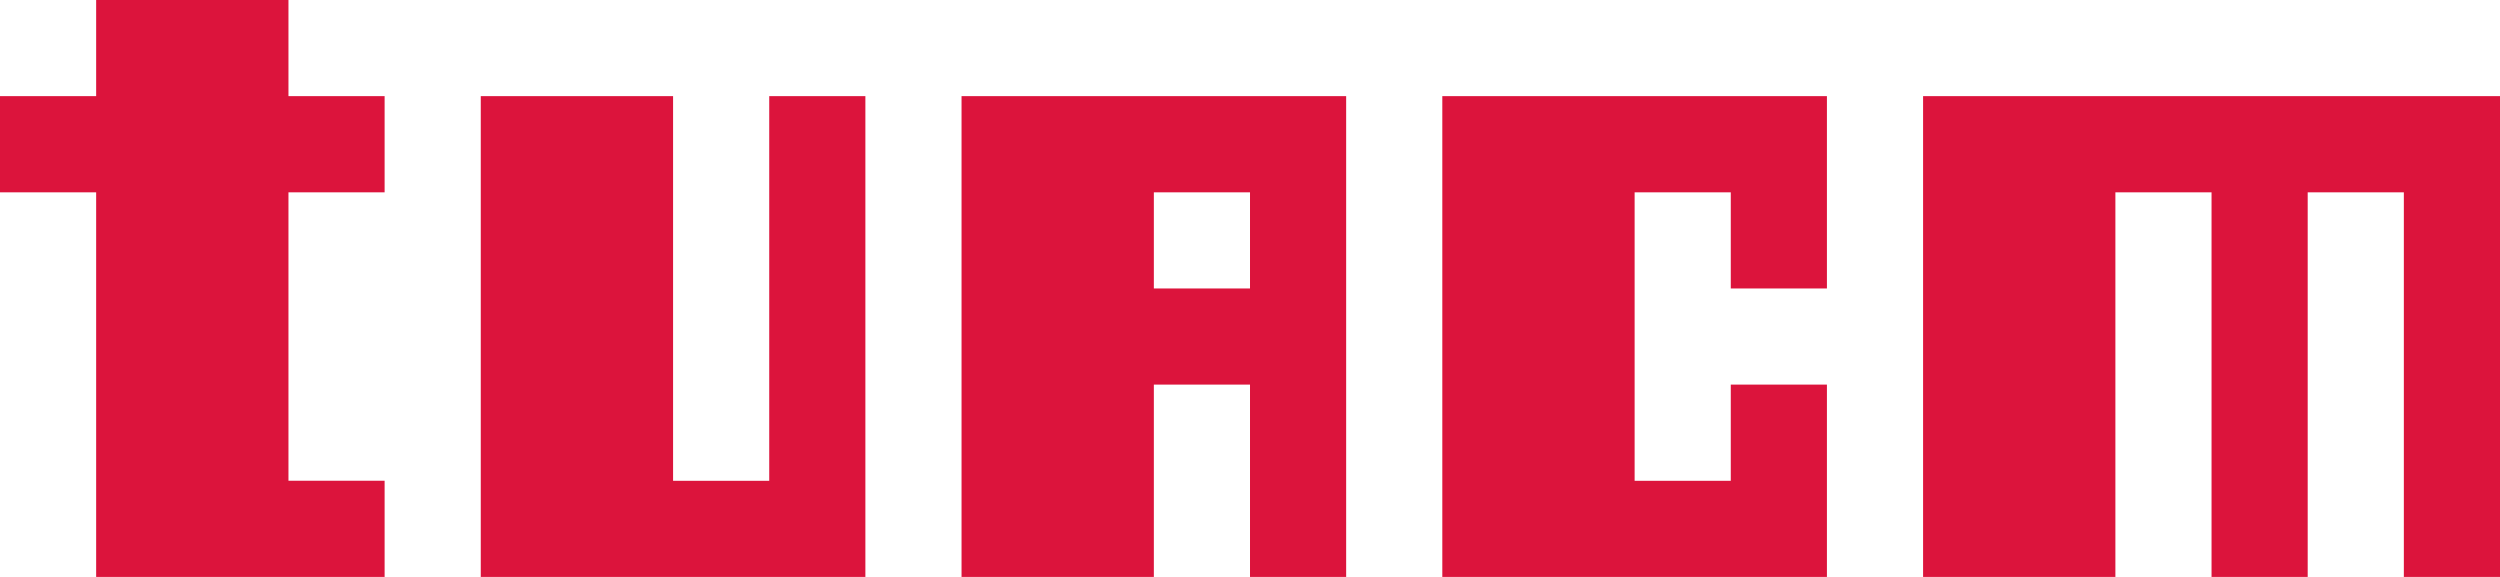 <?xml version="1.0" standalone="no"?>
<!DOCTYPE svg PUBLIC "-//W3C//DTD SVG 1.1//EN" "http://www.w3.org/Graphics/SVG/1.1/DTD/svg11.dtd">
<svg version="1.1" viewBox="0 0 26 6" xmlns="http://www.w3.org/2000/svg">
    <g fill="#DC143C">
        <path
        d="
        M 1 1 v -1 h 2 v 1 h 1
        v 1 h -1 v 3 h 1 v 1 h -3
        v -4 h -1 v -1 h 1 v -1
        Z"/>
        <path
        d="
        M 5 1 h 2 v 4 h 1 v -4
        h 1 v 5 h -4 v -5
        Z"/>
        <path
        d="
        M 10 1 h 4 v 5 h -1 v -2 h -1 v 2
        h -2 v -5 m 2 1 v 1 h 1 v -1 h -1
        Z"/>
        <path
        d="
        M 15 1 h 4 v 2 h -1 v -1 h -1 v 3
        h 1 v -1 h 1 v 2 h -4 v -5
        Z"/>
        <path
        d="
        M 20 1 h 6 v 5 h -1 v -4 h -1 v 4
        h -1 v -4 h -1 v 4 h -2 v -5
        Z"/>
    </g>
</svg>
